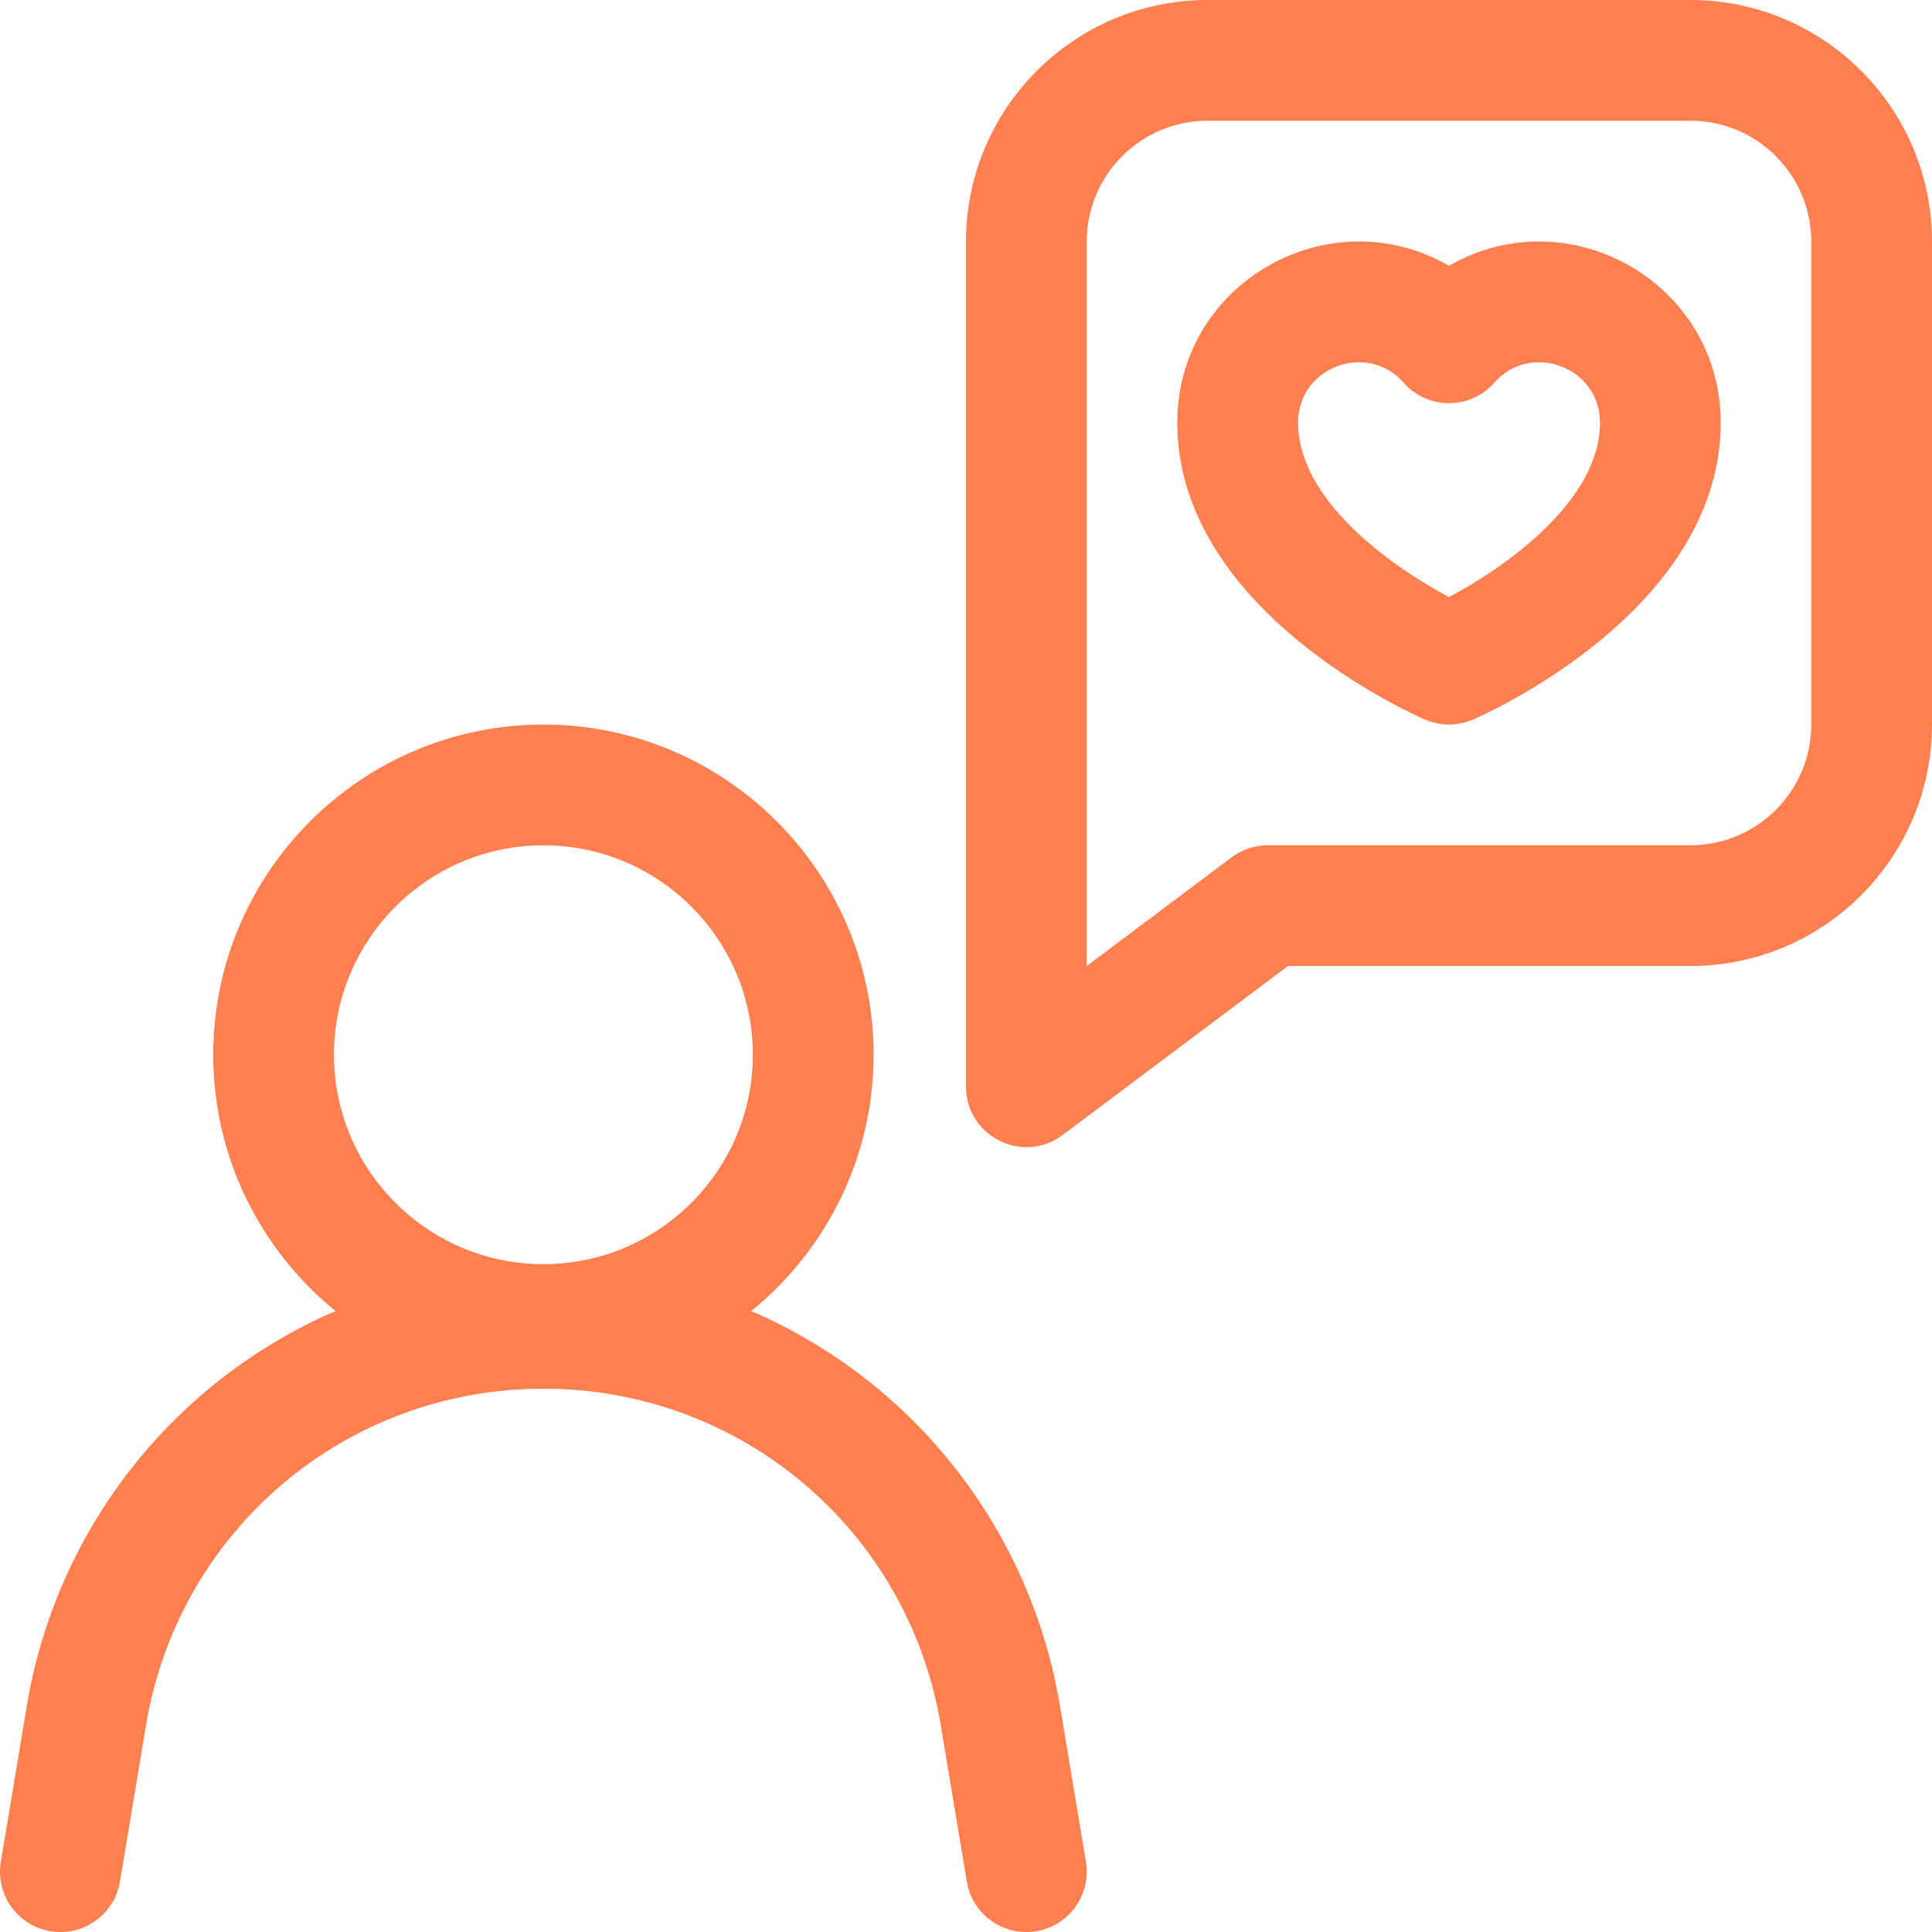 <svg width="60" height="60" viewBox="0 0 60 60" fill="none" xmlns="http://www.w3.org/2000/svg">
<g clip-path="url(#clip0_369_12480)">
<path d="M32.916 52.965C32.02 47.586 28.461 42.934 23.332 40.715C25.647 38.834 27.13 35.965 27.13 32.755C27.13 27.102 22.53 22.502 16.876 22.502C11.222 22.502 6.622 27.101 6.622 32.755C6.622 35.965 8.104 38.834 10.419 40.715C5.293 42.932 1.732 47.584 0.835 52.965L0.026 57.818C-0.144 58.84 0.546 59.806 1.567 59.976C2.589 60.147 3.555 59.456 3.725 58.435L4.534 53.582C5.543 47.524 10.734 43.127 16.875 43.127C23.017 43.127 28.207 47.523 29.217 53.582L30.025 58.435C30.178 59.352 30.973 60.002 31.873 60.002C33.036 60.002 33.914 58.958 33.724 57.818L32.916 52.965ZM16.876 26.252C20.462 26.252 23.38 29.169 23.38 32.755C23.38 36.342 20.462 39.26 16.876 39.26C13.29 39.26 10.372 36.342 10.372 32.755C10.372 29.169 13.29 26.252 16.876 26.252Z" fill="#FF7F50"/>
<path d="M45 8.255C41.292 6.112 36.562 8.774 36.562 13.125C36.562 18.982 43.947 22.213 44.261 22.349C44.733 22.551 45.267 22.551 45.739 22.349C46.053 22.214 53.438 18.982 53.438 13.125C53.438 8.776 48.711 6.111 45 8.255H45ZM45 18.542C43.23 17.603 40.313 15.548 40.313 13.125C40.313 11.397 42.456 10.596 43.594 11.886C44.34 12.732 45.66 12.732 46.406 11.886C47.544 10.596 49.688 11.398 49.688 13.125C49.688 15.549 46.769 17.605 45 18.542Z" fill="#FF7F50"/>
<path d="M52.5 0H37.5C33.364 0 30 3.364 30 7.5V33.75C30 35.291 31.765 36.177 33 35.25L40 30H52.5C56.636 30 60 26.636 60 22.5V7.5C60 3.364 56.636 0 52.5 0ZM56.25 22.5C56.25 24.568 54.568 26.25 52.5 26.25H39.375C38.969 26.25 38.574 26.382 38.25 26.625L33.75 30L33.75 7.5C33.75 5.432 35.432 3.75 37.5 3.75H52.5C54.568 3.75 56.25 5.432 56.25 7.5L56.25 22.5Z" fill="#FF7F50"/>
</g>
<defs>
<clipPath id="clip0_369_12480">
<rect width="60" height="60" fill="white"/>
</clipPath>
</defs>
</svg>

